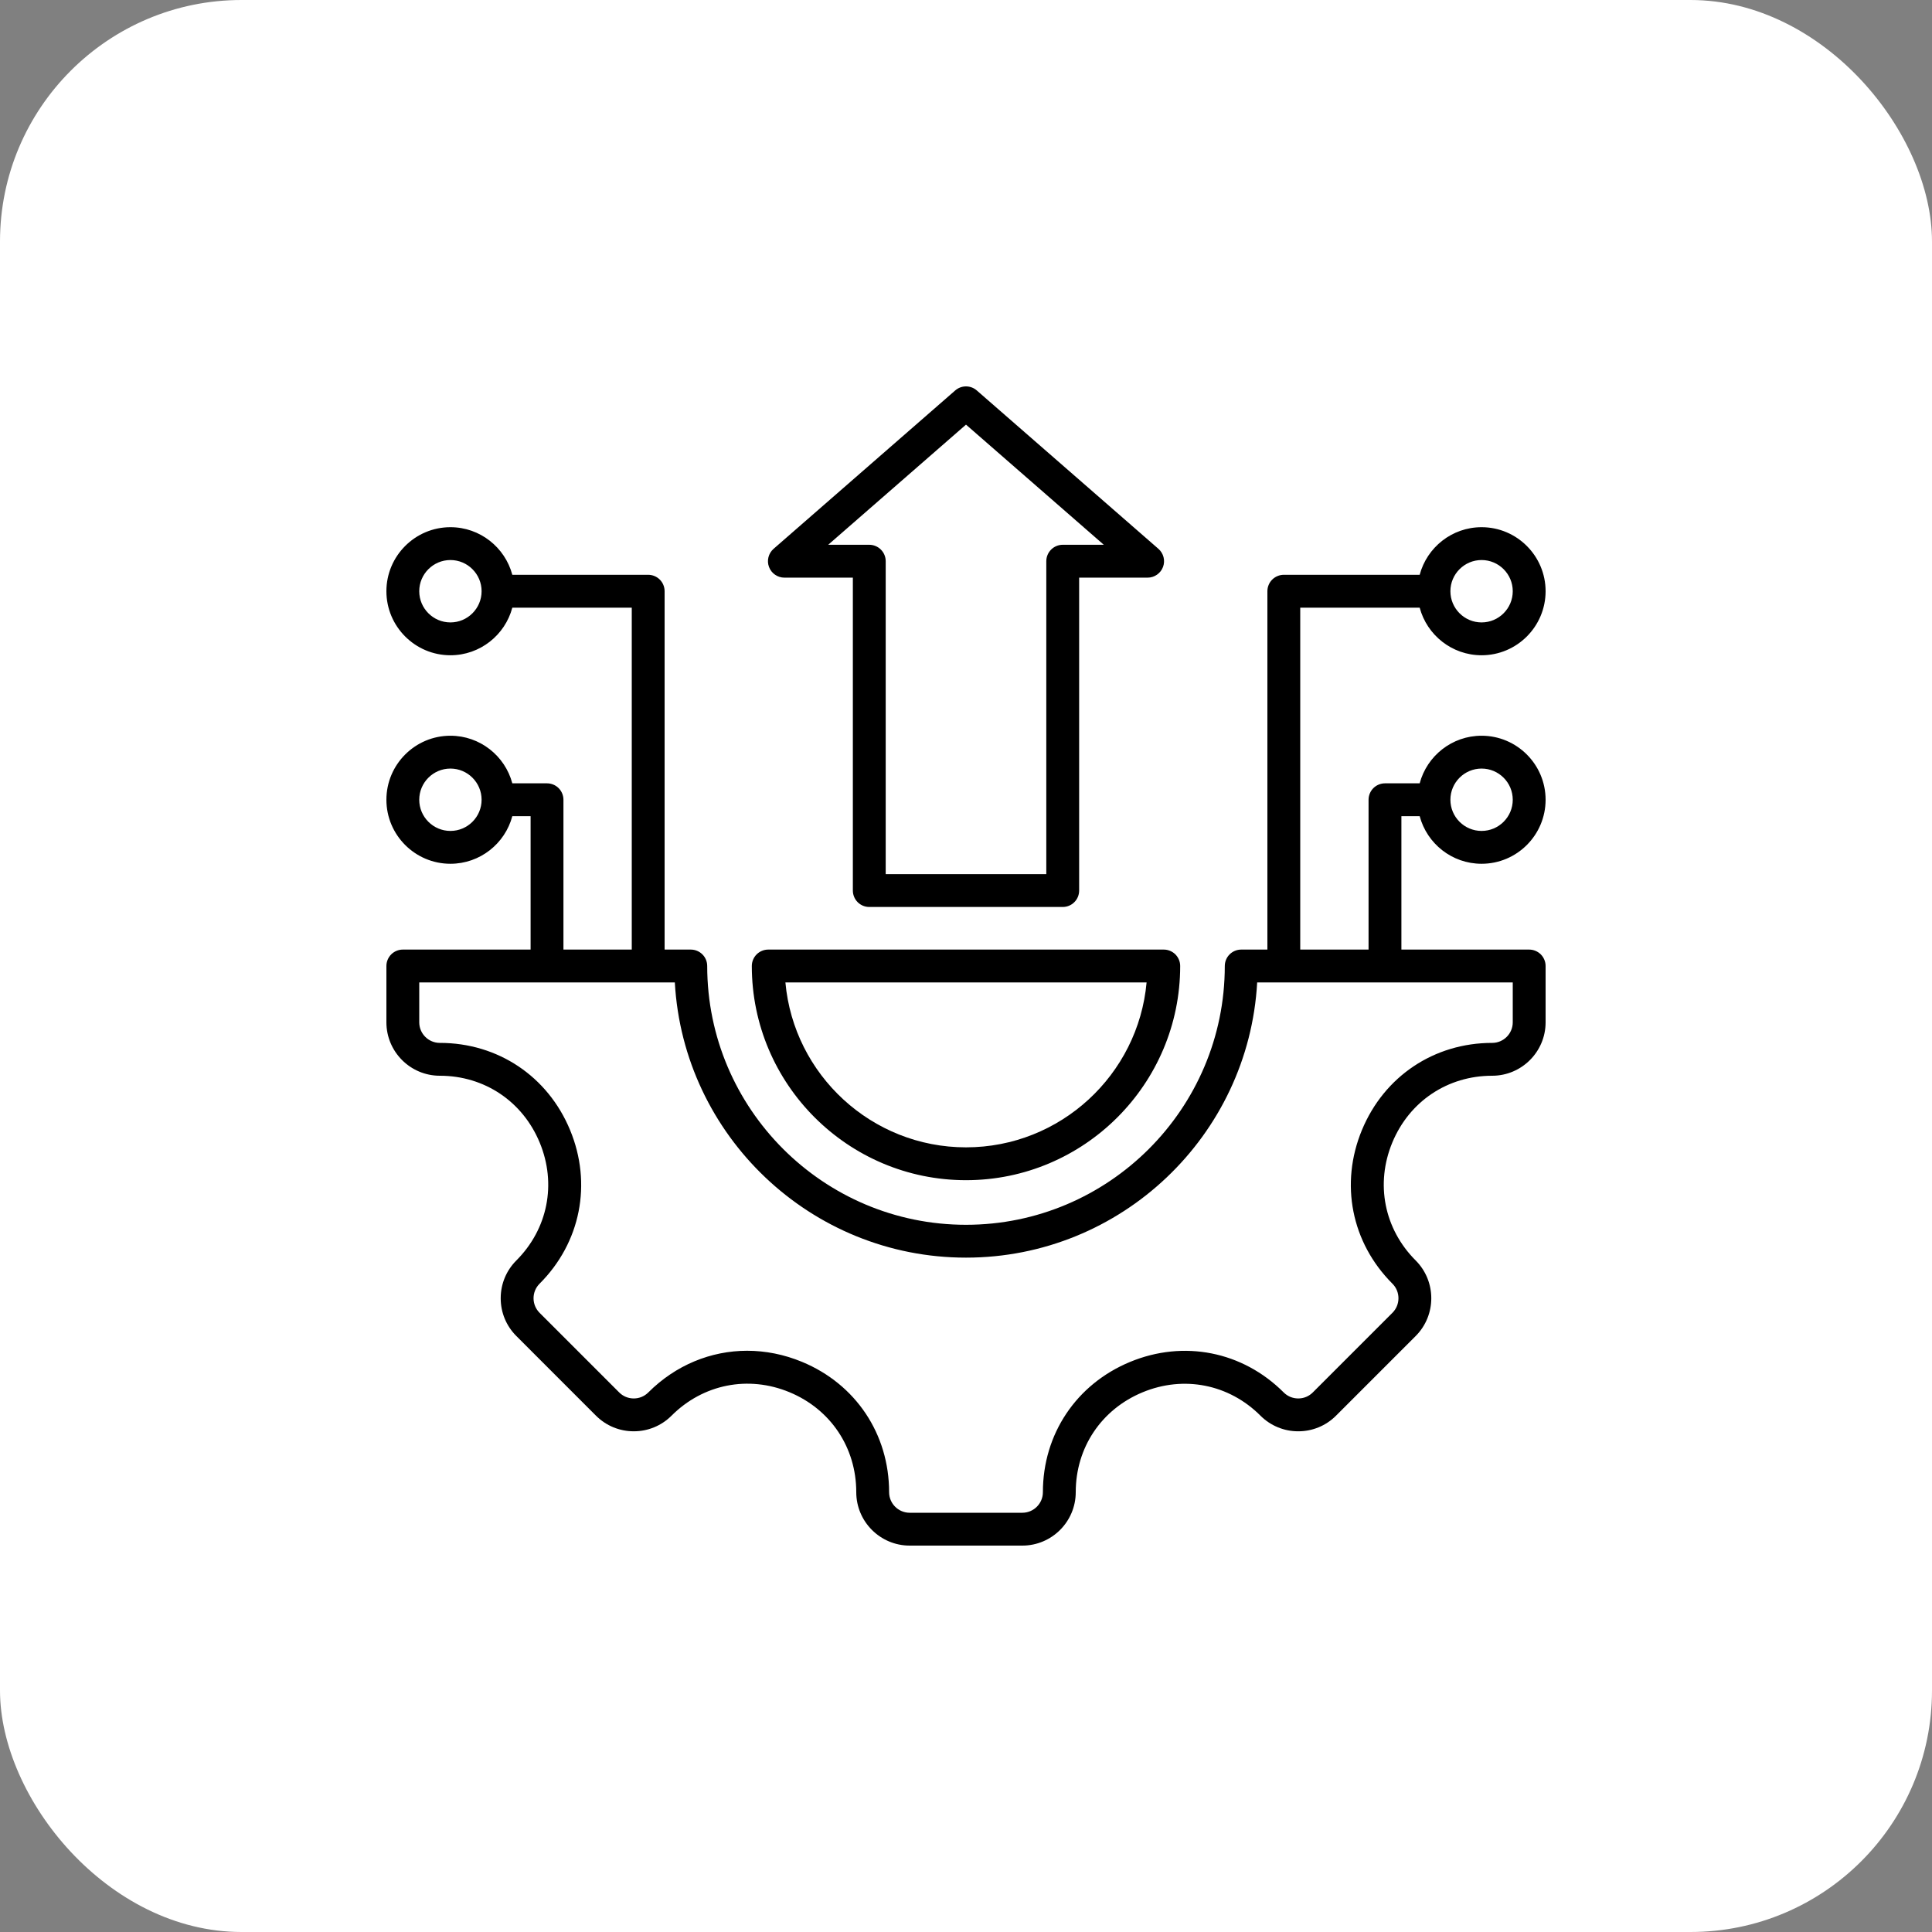 <svg width="80" height="80" viewBox="0 0 80 80" fill="none" xmlns="http://www.w3.org/2000/svg">
<rect x="0" y="0" width="80" height="80" fill="#808080" stroke="none"/>
<rect width="80" height="80" rx="10" fill="white"/>
<path d="M58.786 33.796C59.087 34.93 60.122 35.767 61.349 35.767C62.811 35.767 64 34.578 64 33.116C64 31.654 62.811 30.465 61.349 30.465C60.122 30.465 59.087 31.302 58.786 32.436H57.349C57.169 32.436 56.996 32.508 56.868 32.635C56.741 32.763 56.669 32.936 56.669 33.116V39.32H53.84V25.162H58.786C59.087 26.295 60.122 27.133 61.349 27.133C62.811 27.133 64 25.943 64 24.481C64 23.02 62.811 21.83 61.349 21.83C60.122 21.83 59.087 22.668 58.786 23.801H53.16C52.98 23.801 52.807 23.873 52.679 24C52.551 24.128 52.48 24.301 52.48 24.481V39.32H51.396C51.216 39.32 51.043 39.392 50.915 39.519C50.788 39.647 50.716 39.82 50.716 40C50.716 45.909 45.909 50.716 40 50.716C34.092 50.716 29.284 45.909 29.284 40C29.284 39.82 29.213 39.647 29.085 39.519C28.957 39.392 28.785 39.32 28.604 39.32H27.52V24.481C27.52 24.301 27.449 24.128 27.321 24C27.194 23.873 27.021 23.801 26.84 23.801H21.214C20.913 22.668 19.878 21.83 18.651 21.83C17.189 21.83 16 23.02 16 24.481C16 25.943 17.189 27.133 18.651 27.133C19.878 27.133 20.913 26.295 21.214 25.162H26.16V39.32H23.331V33.116C23.331 32.936 23.259 32.763 23.132 32.635C23.004 32.508 22.831 32.436 22.651 32.436H21.214C20.913 31.302 19.878 30.465 18.651 30.465C17.189 30.465 16 31.654 16 33.116C16 34.578 17.189 35.767 18.651 35.767C19.878 35.767 20.913 34.93 21.214 33.796H21.971V39.32H16.68C16.5 39.32 16.327 39.392 16.199 39.519C16.072 39.647 16 39.82 16 40V42.332C16 43.551 16.992 44.544 18.212 44.544C20.056 44.544 21.641 45.604 22.348 47.312C23.055 49.019 22.684 50.889 21.381 52.193C20.963 52.611 20.733 53.167 20.733 53.758C20.733 54.348 20.963 54.904 21.381 55.322L24.678 58.62C25.096 59.037 25.652 59.267 26.243 59.267C26.833 59.267 27.389 59.037 27.807 58.62C29.113 57.314 30.984 56.941 32.69 57.648C34.396 58.355 35.456 59.941 35.456 61.788C35.456 63.008 36.449 64 37.668 64H42.332C43.552 64 44.544 63.008 44.544 61.788C44.544 59.944 45.605 58.359 47.312 57.652C49.019 56.945 50.889 57.316 52.193 58.62C52.398 58.826 52.642 58.989 52.911 59.1C53.179 59.211 53.467 59.268 53.758 59.267C54.048 59.268 54.336 59.211 54.605 59.1C54.873 58.989 55.117 58.826 55.322 58.62L58.62 55.322C59.482 54.459 59.482 53.056 58.62 52.193C57.316 50.889 56.945 49.019 57.652 47.311C58.359 45.604 59.944 44.544 61.788 44.544C63.008 44.544 64 43.551 64 42.332V40C64 39.82 63.928 39.647 63.801 39.519C63.673 39.392 63.5 39.32 63.32 39.32H58.029V33.796H58.786ZM61.349 31.825C62.061 31.825 62.64 32.404 62.64 33.116C62.64 33.828 62.061 34.407 61.349 34.407C60.637 34.407 60.058 33.828 60.058 33.116C60.058 32.404 60.637 31.825 61.349 31.825ZM61.349 23.19C62.061 23.19 62.64 23.77 62.64 24.481C62.64 25.193 62.061 25.773 61.349 25.773C60.637 25.773 60.058 25.193 60.058 24.481C60.058 23.77 60.637 23.19 61.349 23.19ZM18.651 25.773C17.939 25.773 17.36 25.193 17.36 24.481C17.36 23.77 17.939 23.19 18.651 23.19C19.363 23.19 19.942 23.77 19.942 24.481C19.942 25.193 19.363 25.773 18.651 25.773ZM18.651 34.407C17.939 34.407 17.36 33.828 17.36 33.116C17.36 32.404 17.939 31.825 18.651 31.825C19.363 31.825 19.942 32.404 19.942 33.116C19.942 33.828 19.363 34.407 18.651 34.407ZM62.64 42.332C62.64 42.801 62.258 43.184 61.788 43.184C59.383 43.184 57.317 44.566 56.395 46.791C55.474 49.016 55.957 51.455 57.658 53.155C57.99 53.487 57.99 54.028 57.658 54.36L54.36 57.658C54.281 57.737 54.187 57.8 54.084 57.843C53.98 57.886 53.87 57.907 53.758 57.907C53.646 57.907 53.535 57.885 53.431 57.843C53.328 57.8 53.234 57.737 53.155 57.658C51.455 55.957 49.016 55.473 46.791 56.395C44.566 57.317 43.184 59.383 43.184 61.788C43.184 62.258 42.802 62.64 42.332 62.64H37.668C37.199 62.64 36.816 62.258 36.816 61.788C36.816 59.381 35.435 57.313 33.211 56.392C32.465 56.083 31.696 55.932 30.938 55.932C29.435 55.932 27.977 56.526 26.845 57.658C26.684 57.819 26.47 57.907 26.243 57.907C26.015 57.907 25.801 57.819 25.64 57.658L22.342 54.36C22.182 54.199 22.093 53.985 22.093 53.758C22.093 53.53 22.182 53.316 22.343 53.155C24.043 51.455 24.527 49.016 23.605 46.791C22.683 44.566 20.617 43.184 18.212 43.184C17.742 43.184 17.36 42.801 17.36 42.332V40.68H27.943C28.297 47.024 33.57 52.076 40 52.076C46.431 52.076 51.703 47.023 52.057 40.68H62.64V42.332ZM40 48.869C44.89 48.869 48.869 44.89 48.869 40C48.869 39.82 48.797 39.647 48.67 39.519C48.542 39.392 48.369 39.32 48.189 39.32H31.811C31.631 39.32 31.458 39.392 31.33 39.519C31.203 39.647 31.131 39.82 31.131 40C31.131 44.89 35.11 48.869 40 48.869ZM47.478 40.68C47.133 44.503 43.911 47.509 40 47.509C36.089 47.509 32.867 44.503 32.522 40.68H47.478ZM32.479 23.919L35.315 23.919V36.876C35.315 37.056 35.387 37.23 35.514 37.357C35.642 37.485 35.815 37.556 35.995 37.556H44.005C44.186 37.556 44.359 37.485 44.486 37.357C44.614 37.23 44.685 37.056 44.685 36.876V23.919L47.521 23.919C47.659 23.919 47.795 23.876 47.908 23.797C48.022 23.718 48.109 23.607 48.158 23.477C48.206 23.348 48.214 23.206 48.18 23.072C48.146 22.938 48.072 22.817 47.968 22.726L40.447 16.168C40.323 16.059 40.165 16 40 16C39.836 16 39.677 16.059 39.553 16.168L32.032 22.726C31.928 22.817 31.854 22.938 31.82 23.072C31.786 23.206 31.794 23.348 31.843 23.477C31.891 23.607 31.978 23.718 32.092 23.797C32.206 23.876 32.341 23.919 32.479 23.919ZM40 17.583L45.706 22.558H44.005C43.825 22.558 43.652 22.63 43.524 22.758C43.397 22.885 43.325 23.058 43.325 23.238V36.196H36.675V23.239C36.675 23.058 36.604 22.885 36.476 22.758C36.349 22.63 36.175 22.558 35.995 22.558H34.294L40 17.583Z" fill="black"/>
</svg>

